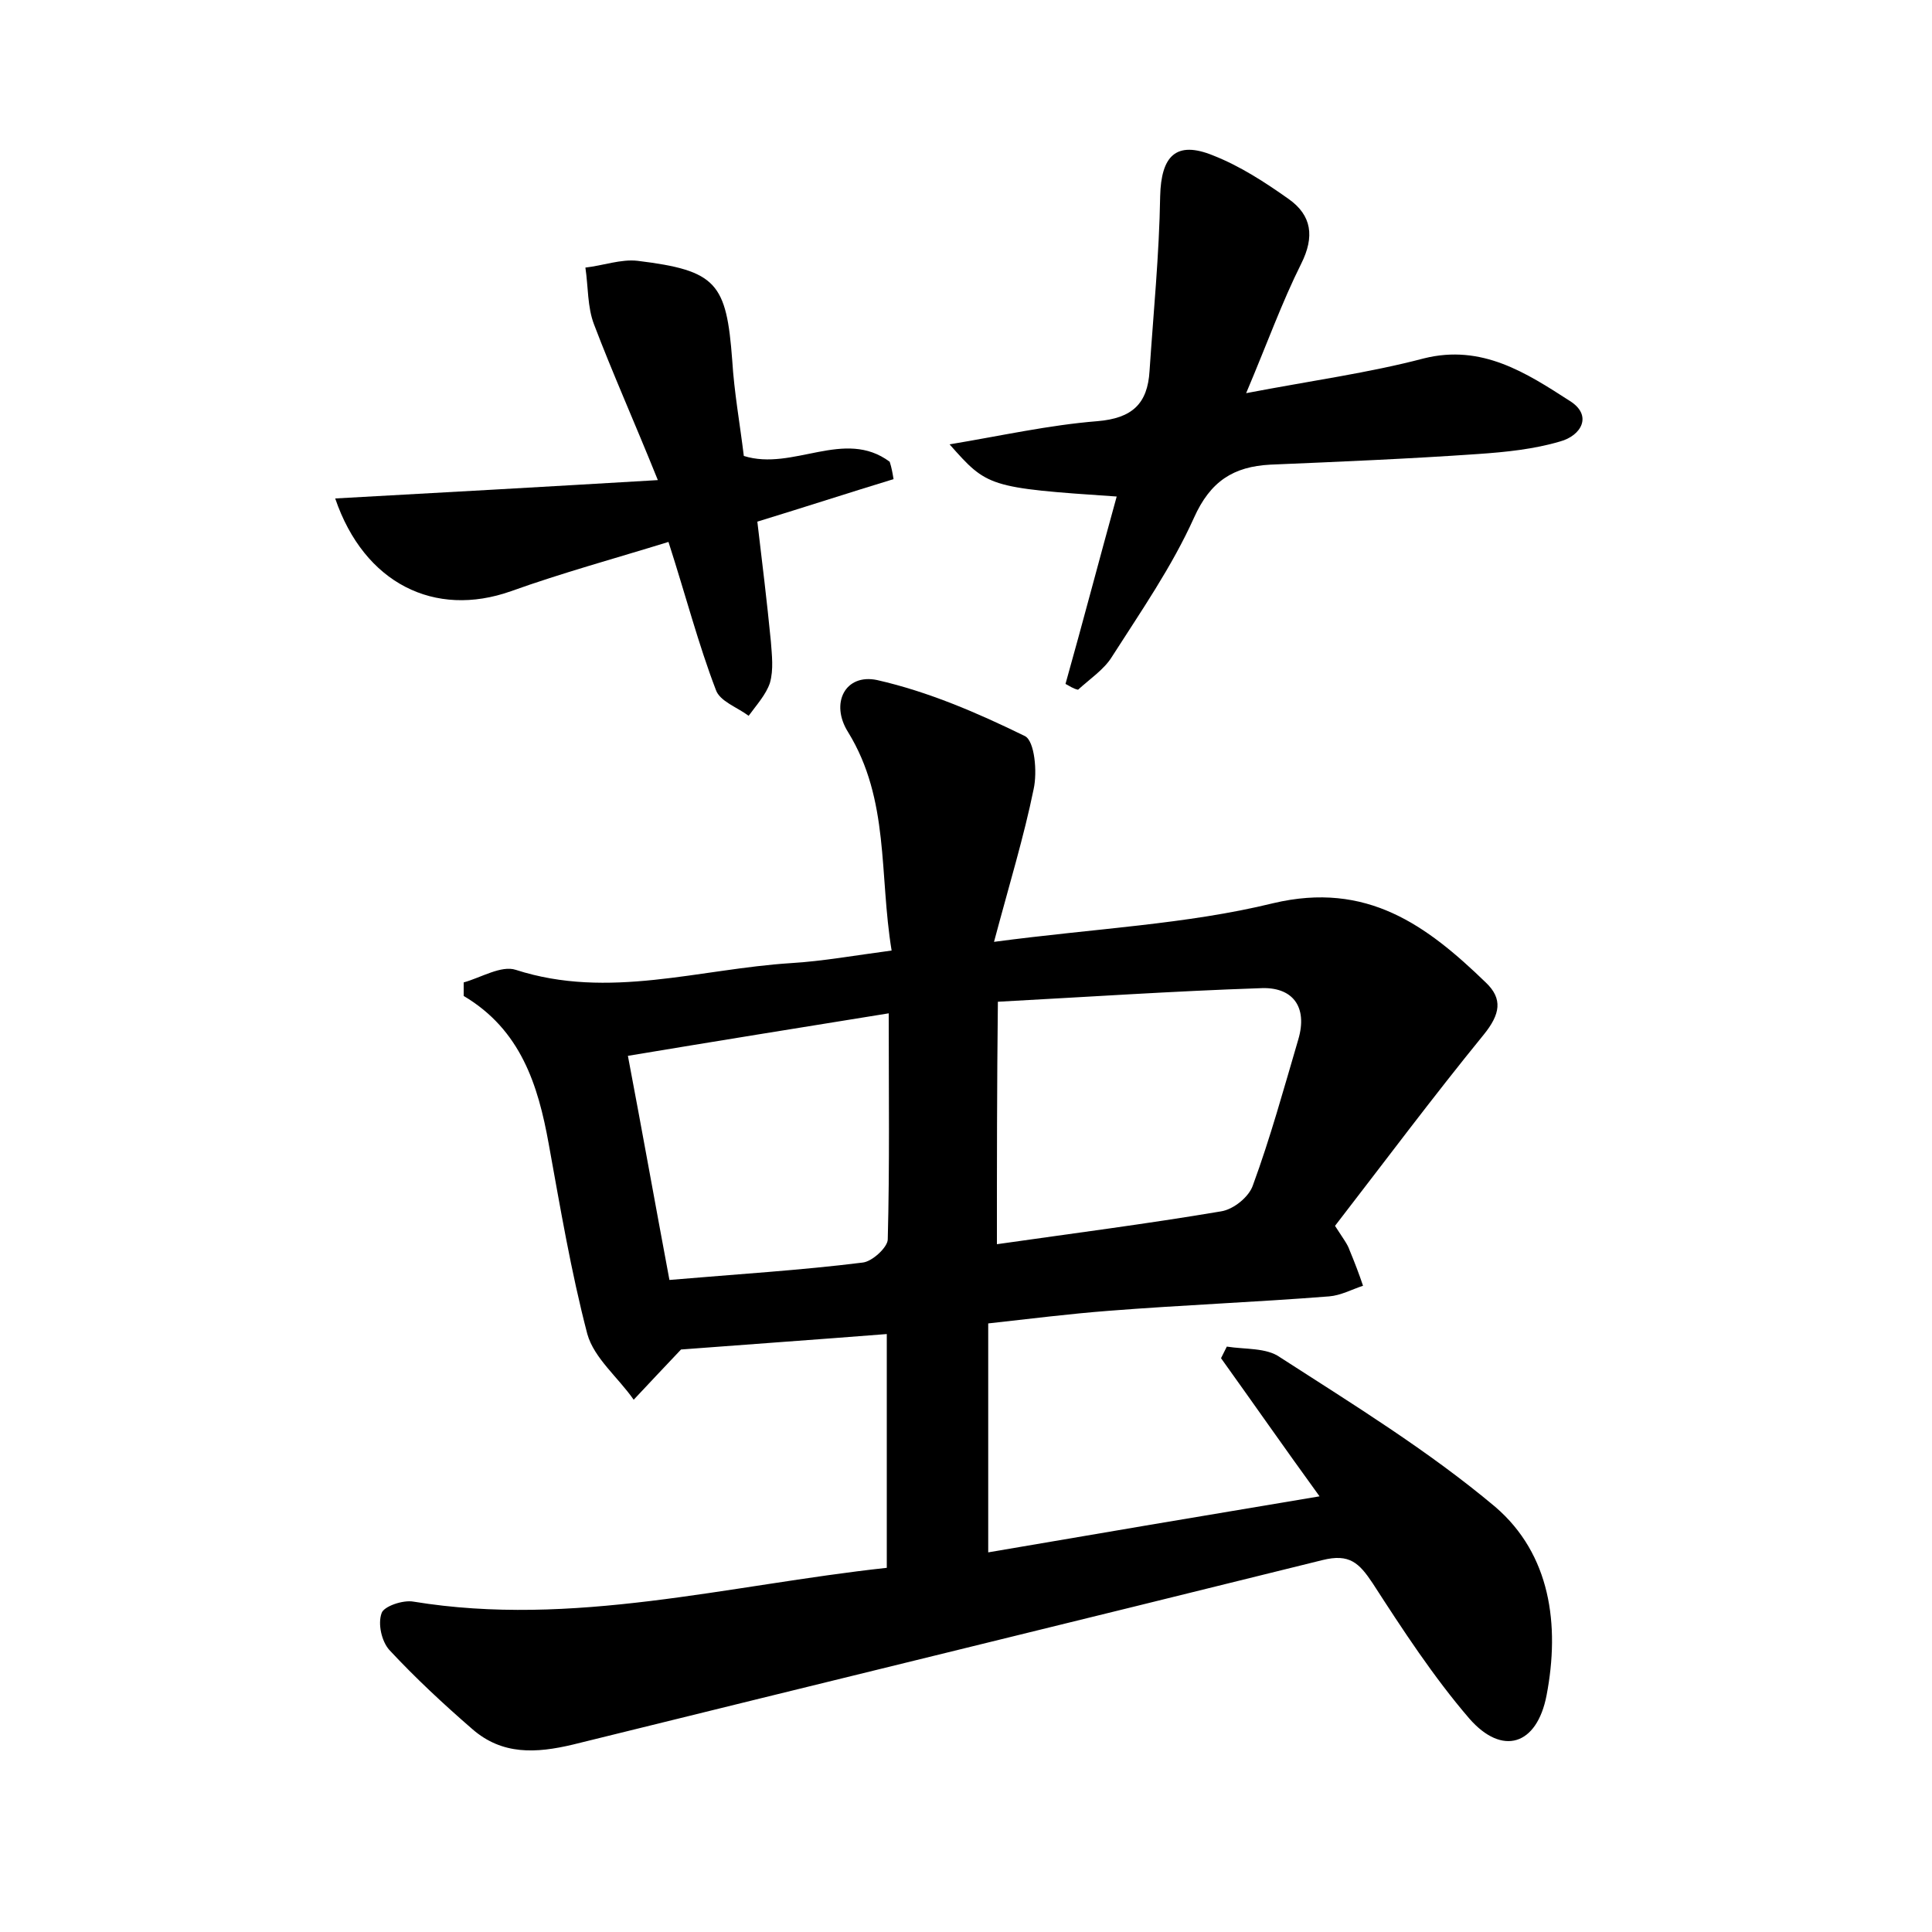 <?xml version="1.0" encoding="utf-8"?>
<!-- Generator: Adobe Illustrator 22.0.0, SVG Export Plug-In . SVG Version: 6.00 Build 0)  -->
<svg version="1.1" id="图层_1" xmlns="http://www.w3.org/2000/svg" xmlns:xlink="http://www.w3.org/1999/xlink" x="0px" y="0px"
	 viewBox="0 0 200 200" style="enable-background:new 0 0 200 200;" xml:space="preserve">
<style type="text/css">
	.st0{fill:#FFFFFF;}
</style>
<g>
	
	<path d="M91.8,162.3c0-8.3,0-16.1,0-24.2c-7.6,0.6-14.8,1.1-21.3,1.6c-1.9,2-3.4,3.6-4.9,5.2c-1.6-2.3-4.1-4.3-4.8-6.8
		c-1.7-6.5-2.8-13.1-4-19.7c-1.1-6.1-2.9-11.8-8.8-15.3c0-0.5,0-0.9,0-1.4c1.8-0.5,3.9-1.8,5.4-1.3c9.6,3.1,19-0.1,28.5-0.7
		c3.3-0.2,6.6-0.8,10.4-1.3c-1.3-7.9-0.2-15.6-4.5-22.6c-1.9-3-0.3-6.1,3-5.4c5.3,1.2,10.4,3.4,15.3,5.8c1,0.5,1.3,3.7,0.9,5.5
		c-1,4.9-2.5,9.8-4.1,15.8c10.5-1.4,19.9-1.8,28.9-4c9.7-2.3,15.9,2.3,22,8.2c1.8,1.7,1.5,3.3-0.2,5.4c-5.3,6.5-10.3,13.2-15.4,19.8
		c0.9,1.4,1.3,1.9,1.5,2.5c0.5,1.2,1,2.5,1.4,3.7c-1.2,0.4-2.3,1-3.5,1.1c-7.6,0.6-15.3,0.9-22.9,1.5c-3.9,0.3-7.9,0.8-12.4,1.3
		c0,7.8,0,15.4,0,23.7c11.1-1.9,22.3-3.8,34.3-5.8c-3.7-5.1-6.9-9.7-10.2-14.3c0.2-0.4,0.4-0.8,0.6-1.2c1.9,0.3,4.1,0.1,5.5,1.1
		c7.6,4.9,15.4,9.7,22.3,15.5c5.7,4.9,6.7,12.2,5.3,19.5c-1,5.2-4.6,6.3-8,2.4c-3.7-4.3-6.9-9.2-10-14c-1.4-2.1-2.4-3.1-5.2-2.4
		c-25.8,6.4-51.7,12.7-77.6,19.1c-3.8,0.9-7.3,1.1-10.4-1.6c-3-2.6-5.9-5.3-8.6-8.2c-0.8-0.9-1.2-2.7-0.8-3.8
		c0.2-0.7,2.2-1.4,3.3-1.2C59.3,168.5,75.3,164.1,91.8,162.3z M103.2,128.8c7.7-1.1,15.5-2.1,23.2-3.4c1.3-0.2,2.9-1.5,3.3-2.7
		c1.8-4.9,3.2-10,4.7-15.1c1-3.4-0.6-5.5-4-5.3c-8.9,0.3-17.8,0.9-27.1,1.4C103.2,112.5,103.2,120.5,103.2,128.8z M69.3,132.5
		c7-0.6,13.6-1,20-1.8c1-0.1,2.6-1.6,2.6-2.4c0.2-7.6,0.1-15.2,0.1-23.4c-9.3,1.5-18,2.9-27,4.4C66.5,117.2,67.8,124.5,69.3,132.5z"
		/>
	<path d="M110.3,70.8c1.8-6.4,3.5-12.9,5.3-19.4c-13.3-0.9-13.4-1-17.3-5.4c5.4-0.9,10.3-2,15.3-2.4c3.6-0.3,5.2-1.8,5.4-5.2
		c0.4-6,1-12,1.1-18.1c0.1-4.1,1.6-5.8,5.5-4.2c2.8,1.1,5.4,2.8,7.8,4.5c2.4,1.7,2.7,3.9,1.3,6.7c-2,4-3.5,8.2-5.7,13.4
		c6.8-1.3,12.7-2.1,18.4-3.6c6-1.5,10.6,1.5,15.1,4.4c2.4,1.5,1.2,3.6-1,4.2c-2.7,0.8-5.6,1.1-8.5,1.3c-7.2,0.5-14.4,0.8-21.5,1.1
		c-3.8,0.2-6.2,1.7-7.9,5.5c-2.3,5.1-5.5,9.7-8.5,14.4c-0.8,1.3-2.3,2.3-3.5,3.4C111.1,71.3,110.7,71,110.3,70.8z"/>
	<path d="M92.5,49.6c-4.6,1.4-9.2,2.9-14.1,4.4c0.5,4.2,1,8.3,1.4,12.4c0.1,1.4,0.3,2.9-0.1,4.3c-0.4,1.2-1.4,2.3-2.2,3.4
		c-1.2-0.9-3-1.5-3.4-2.7c-1.8-4.7-3.1-9.7-4.9-15.3c-5.5,1.7-11,3.2-16.3,5.1c-7.9,2.8-15.2-0.8-18.2-9.6
		c10.9-0.6,21.6-1.2,33.4-1.9c-2.5-6.2-4.7-11.1-6.6-16.1c-0.7-1.8-0.6-3.9-0.9-5.9c1.8-0.2,3.7-0.9,5.4-0.7c8.2,1,9.2,2.3,9.8,10.3
		c0.2,3.3,0.8,6.6,1.2,9.9c5.1,1.6,10.4-2.9,15.1,0.6C92.3,48.4,92.4,49,92.5,49.6z"/>
	
	
</g>
</svg>
